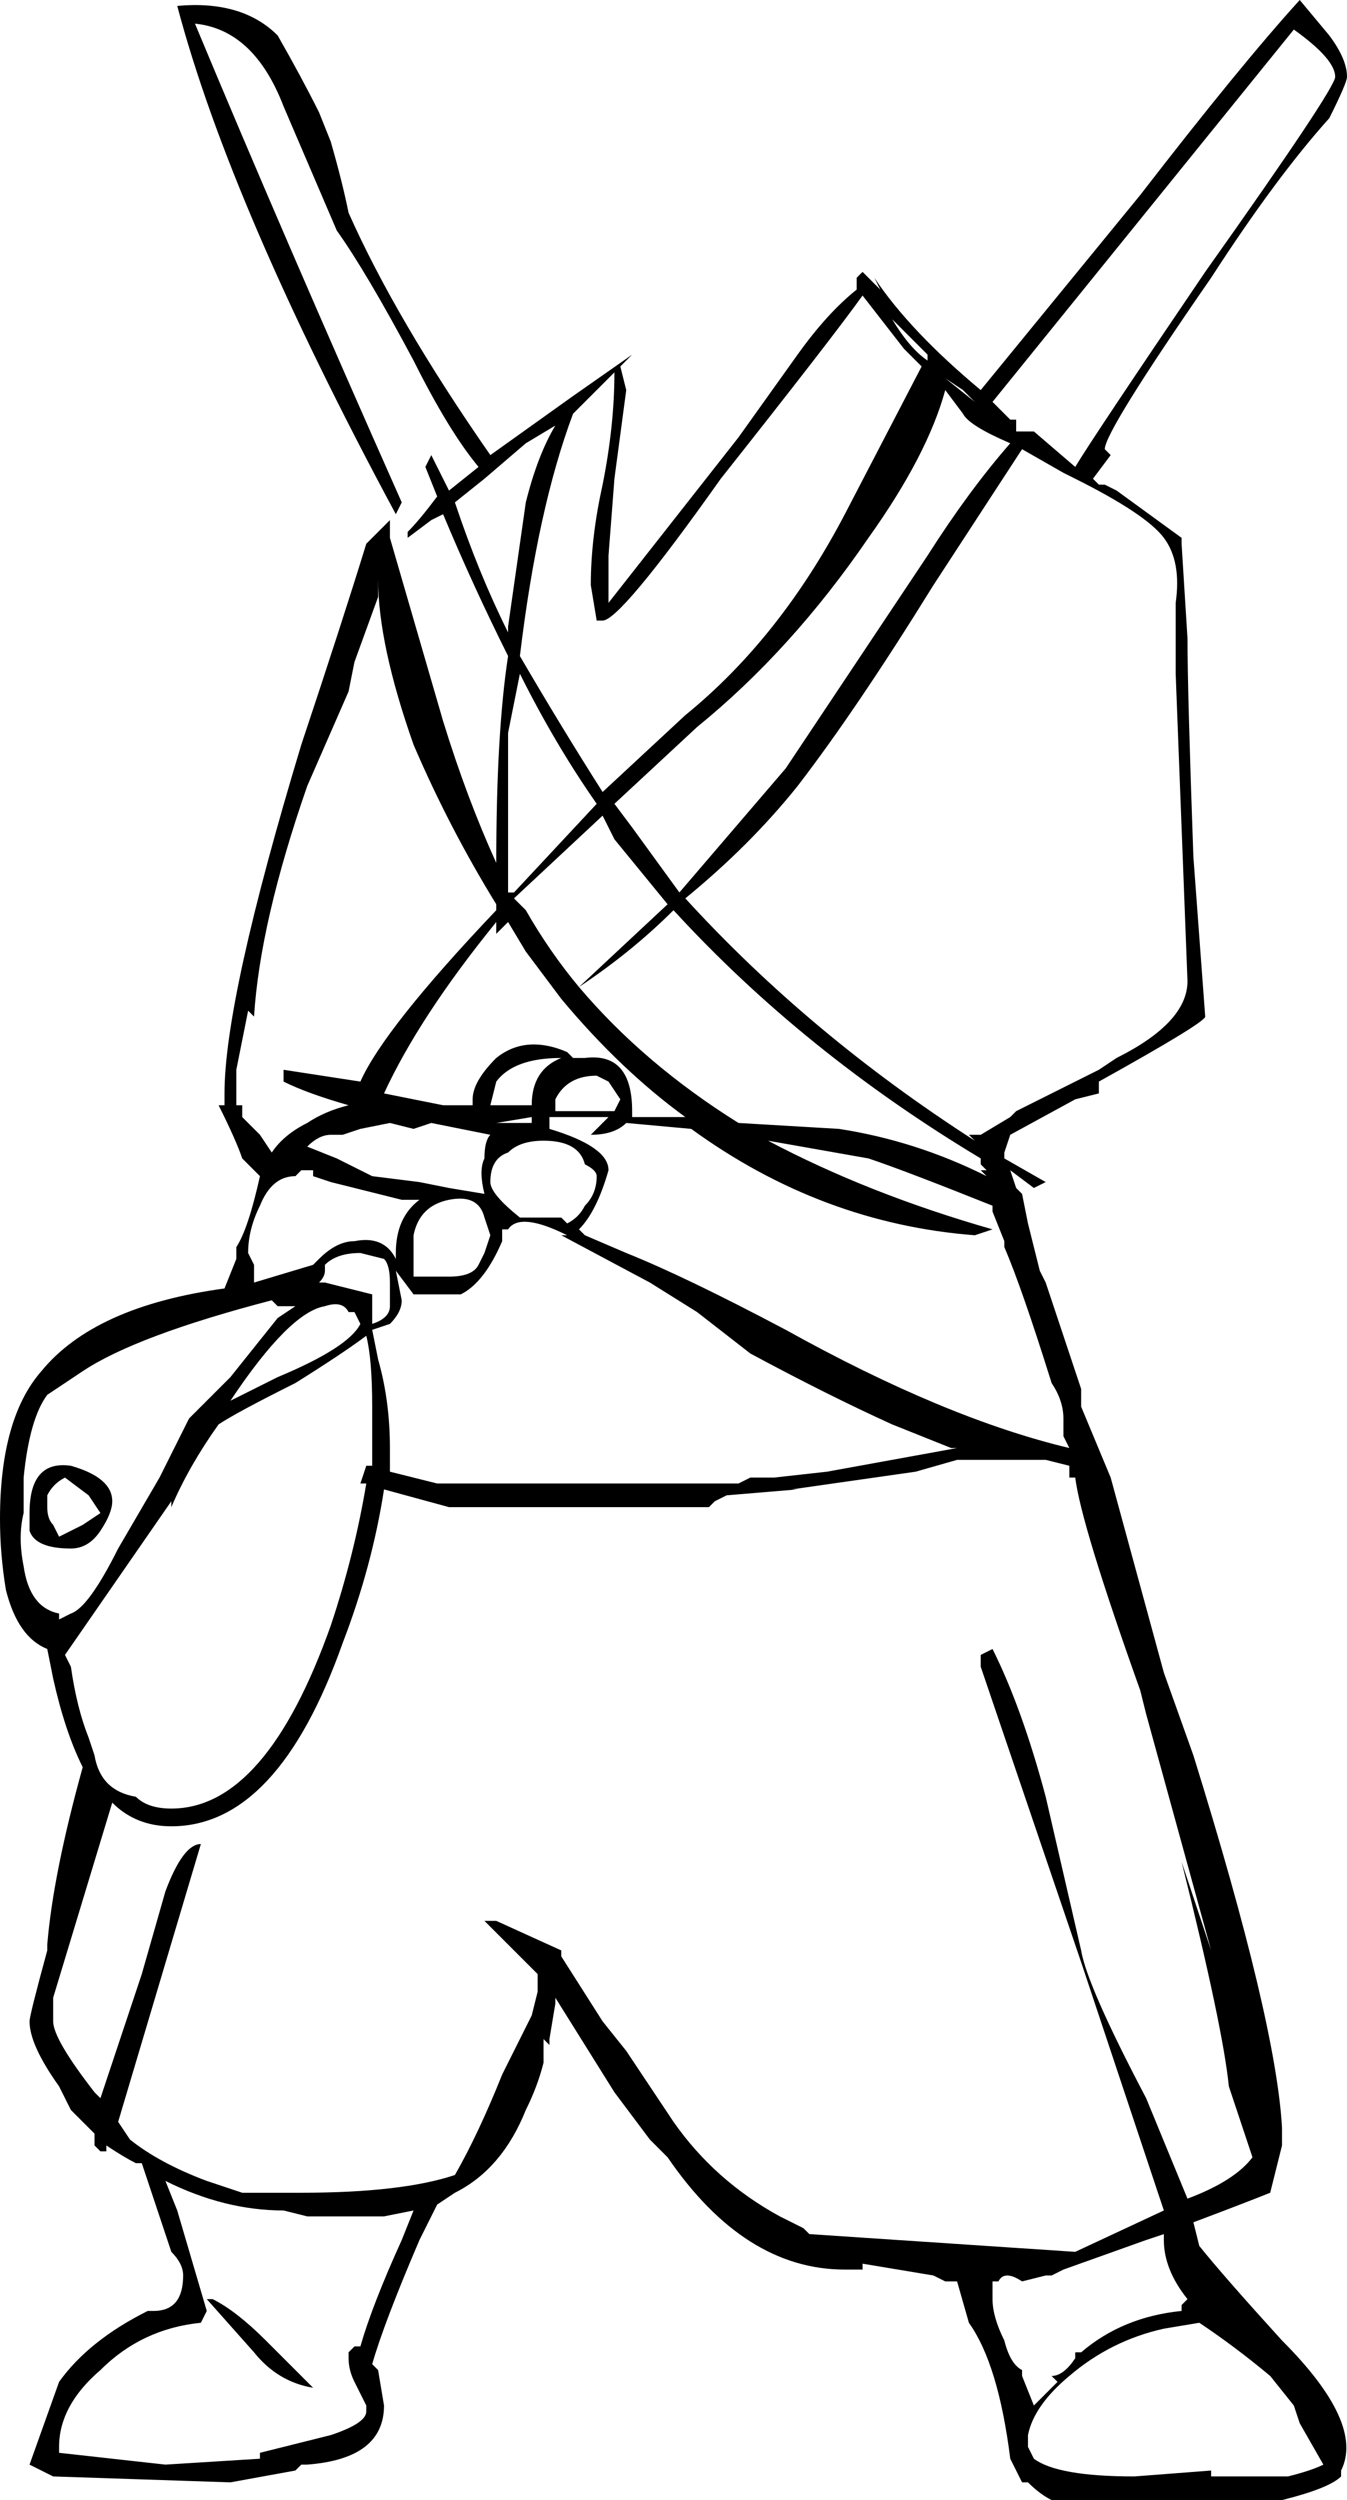<?xml version="1.0" encoding="UTF-8" standalone="no"?>
<svg xmlns:ffdec="https://www.free-decompiler.com/flash" xmlns:xlink="http://www.w3.org/1999/xlink" ffdec:objectType="shape" height="21.15px" width="11.4px" xmlns="http://www.w3.org/2000/svg">
  <g transform="matrix(1.0, 0.0, 0.0, 1.0, -1.55, 20.45)">
    <path d="M12.5 -20.2 L9.95 -17.05 10.1 -16.9 10.15 -16.9 10.15 -16.8 10.3 -16.8 10.65 -16.5 Q10.8 -16.75 11.75 -18.15 12.85 -19.7 12.85 -19.8 12.85 -19.95 12.5 -20.2 M12.8 -20.15 Q12.95 -19.95 12.95 -19.8 12.95 -19.75 12.8 -19.45 12.35 -18.95 11.8 -18.1 10.9 -16.8 10.9 -16.65 L10.95 -16.6 10.8 -16.4 10.85 -16.35 10.9 -16.35 11.0 -16.3 11.55 -15.9 11.55 -15.85 11.6 -15.05 Q11.6 -14.6 11.65 -13.2 L11.75 -11.85 Q11.75 -11.8 10.85 -11.3 L10.85 -11.2 10.65 -11.15 10.1 -10.85 10.05 -10.7 10.05 -10.65 10.4 -10.45 10.3 -10.4 10.1 -10.55 10.15 -10.4 10.2 -10.35 10.25 -10.1 10.35 -9.7 10.4 -9.6 10.7 -8.7 10.7 -8.55 10.95 -7.95 11.4 -6.3 11.65 -5.6 Q12.35 -3.35 12.4 -2.45 L12.4 -2.3 12.3 -1.9 Q12.05 -1.8 11.65 -1.65 L11.7 -1.45 Q11.9 -1.2 12.4 -0.65 13.1 0.05 12.9 0.45 L12.9 0.5 Q12.8 0.6 12.4 0.7 L10.45 0.7 Q10.35 0.65 10.25 0.55 L10.2 0.55 Q10.15 0.45 10.1 0.35 10.0 -0.45 9.75 -0.8 L9.65 -1.15 9.55 -1.15 9.45 -1.2 8.85 -1.3 8.85 -1.25 8.7 -1.25 Q7.85 -1.25 7.2 -2.2 L7.05 -2.35 6.75 -2.75 6.25 -3.55 6.25 -3.5 6.2 -3.2 6.2 -3.15 6.15 -3.2 6.15 -3.0 Q6.1 -2.8 6.0 -2.6 5.8 -2.1 5.4 -1.9 L5.25 -1.8 5.1 -1.5 Q4.8 -0.8 4.7 -0.45 L4.75 -0.4 4.8 -0.1 Q4.8 0.35 4.15 0.4 L4.1 0.4 4.05 0.45 3.5 0.55 2.0 0.5 1.8 0.4 2.05 -0.3 Q2.3 -0.65 2.8 -0.9 L2.85 -0.9 Q3.1 -0.9 3.1 -1.2 3.1 -1.3 3.0 -1.4 L2.75 -2.15 2.7 -2.15 Q2.6 -2.2 2.45 -2.3 L2.45 -2.25 2.4 -2.25 2.35 -2.3 2.35 -2.4 2.15 -2.6 2.05 -2.8 Q1.8 -3.15 1.8 -3.35 1.8 -3.4 1.95 -3.95 L1.95 -4.0 Q2.0 -4.6 2.25 -5.5 2.1 -5.8 2.0 -6.25 L1.95 -6.5 Q1.7 -6.6 1.6 -7.0 1.55 -7.3 1.55 -7.6 1.55 -8.45 1.9 -8.85 2.35 -9.4 3.45 -9.55 L3.55 -9.8 3.55 -9.9 Q3.65 -10.05 3.75 -10.5 L3.6 -10.65 Q3.55 -10.8 3.4 -11.1 L3.45 -11.1 3.45 -11.2 Q3.45 -12.0 4.1 -14.15 4.45 -15.2 4.65 -15.85 L4.85 -16.05 4.85 -15.9 5.3 -14.35 Q5.5 -13.7 5.75 -13.15 5.75 -14.25 5.85 -14.9 5.55 -15.5 5.3 -16.1 L5.2 -16.05 5.0 -15.9 5.0 -15.95 Q5.1 -16.05 5.25 -16.25 L5.15 -16.5 5.2 -16.6 5.35 -16.3 5.6 -16.5 Q5.35 -16.8 5.05 -17.4 4.65 -18.15 4.4 -18.5 L3.95 -19.55 Q3.7 -20.2 3.2 -20.25 3.95 -18.45 4.95 -16.2 L4.9 -16.1 Q3.5 -18.7 3.05 -20.4 3.6 -20.45 3.9 -20.15 4.1 -19.8 4.25 -19.5 L4.35 -19.25 Q4.45 -18.9 4.5 -18.65 4.9 -17.75 5.7 -16.6 L6.4 -17.1 6.9 -17.45 6.8 -17.35 6.85 -17.15 6.75 -16.4 6.7 -15.75 6.7 -15.35 7.8 -16.75 8.3 -17.45 Q8.55 -17.8 8.8 -18.0 L8.8 -18.1 8.85 -18.15 9.0 -18.0 8.95 -18.1 Q9.25 -17.65 9.85 -17.15 L11.2 -18.8 Q12.05 -19.9 12.55 -20.45 L12.8 -20.15 M5.65 -16.4 L5.4 -16.2 Q5.6 -15.6 5.85 -15.1 L5.85 -15.15 6.0 -16.2 Q6.1 -16.6 6.25 -16.85 L6.0 -16.7 5.65 -16.4 M4.75 -15.4 L4.55 -14.85 4.5 -14.6 4.15 -13.8 Q3.75 -12.65 3.7 -11.85 L3.65 -11.9 3.55 -11.4 3.55 -11.1 3.6 -11.1 3.6 -11.0 3.75 -10.85 3.85 -10.7 Q3.95 -10.85 4.15 -10.95 4.3 -11.05 4.5 -11.1 4.15 -11.2 3.95 -11.3 L3.95 -11.4 4.6 -11.3 Q4.8 -11.75 5.75 -12.75 L5.75 -12.8 Q5.35 -13.45 5.05 -14.15 4.75 -15.0 4.75 -15.55 L4.75 -15.4 M8.1 -18.3 L8.1 -18.3 M6.4 -16.95 Q6.1 -16.15 5.95 -14.9 6.3 -14.3 6.65 -13.75 L7.35 -14.4 Q8.15 -15.05 8.7 -16.1 L9.35 -17.35 9.2 -17.5 8.85 -17.95 Q8.6 -17.6 7.65 -16.4 6.8 -15.2 6.65 -15.2 L6.6 -15.2 6.55 -15.5 Q6.55 -15.9 6.65 -16.35 6.75 -16.85 6.75 -17.3 L6.4 -16.95 M5.85 -14.25 L5.85 -12.9 5.9 -12.9 6.6 -13.65 Q6.25 -14.15 5.95 -14.75 L5.85 -14.25 M10.55 -16.45 L10.2 -16.65 9.45 -15.5 Q8.8 -14.45 8.3 -13.8 7.9 -13.3 7.35 -12.85 8.4 -11.7 9.8 -10.8 L9.75 -10.85 9.85 -10.85 10.1 -11.0 10.15 -11.05 10.85 -11.4 11.0 -11.5 Q11.6 -11.8 11.6 -12.15 L11.5 -14.75 11.5 -15.35 Q11.55 -15.7 11.4 -15.9 11.25 -16.1 10.65 -16.4 L10.55 -16.45 M9.55 -17.15 Q9.4 -16.6 8.9 -15.9 8.25 -14.95 7.45 -14.3 L6.75 -13.65 6.9 -13.45 7.3 -12.9 8.2 -13.95 9.4 -15.75 Q9.75 -16.3 10.1 -16.7 9.75 -16.85 9.7 -16.95 L9.55 -17.15 M9.7 -17.15 L9.55 -17.25 9.8 -17.05 9.7 -17.15 M9.4 -17.4 L9.4 -17.45 9.1 -17.75 Q9.25 -17.5 9.4 -17.4 M9.85 -10.65 Q8.35 -11.55 7.25 -12.75 6.9 -12.4 6.45 -12.1 7.0 -11.45 7.8 -10.95 L8.65 -10.9 Q9.3 -10.8 9.9 -10.5 L9.85 -10.55 9.9 -10.55 9.85 -10.6 9.85 -10.65 M9.9 -10.75 L9.9 -10.75 M5.85 -12.65 L5.75 -12.55 5.75 -12.65 Q5.1 -11.85 4.8 -11.2 L5.3 -11.1 5.55 -11.1 5.55 -11.15 Q5.55 -11.3 5.75 -11.5 6.0 -11.7 6.35 -11.55 L6.4 -11.5 6.5 -11.5 Q6.9 -11.55 6.9 -11.05 L6.9 -11.0 7.35 -11.0 Q6.8 -11.4 6.3 -12.0 L6.3 -12.0 6.0 -12.4 5.85 -12.65 M6.65 -13.55 L5.9 -12.85 6.0 -12.75 Q6.2 -12.4 6.45 -12.1 L7.2 -12.8 6.75 -13.35 6.65 -13.55 M6.25 -11.05 L6.75 -11.05 6.8 -11.15 6.7 -11.3 6.6 -11.35 Q6.35 -11.35 6.25 -11.15 L6.25 -11.05 M6.15 -10.8 Q5.95 -10.8 5.85 -10.7 5.7 -10.65 5.7 -10.45 5.7 -10.35 5.95 -10.15 L6.3 -10.15 6.35 -10.1 Q6.45 -10.15 6.5 -10.25 6.6 -10.35 6.6 -10.5 6.6 -10.55 6.5 -10.6 6.45 -10.8 6.15 -10.8 M6.05 -11.0 L5.75 -10.95 6.05 -10.95 6.05 -11.0 M6.2 -10.9 Q6.7 -10.75 6.7 -10.55 6.6 -10.2 6.45 -10.05 L6.5 -10.0 6.85 -9.85 Q7.35 -9.65 8.2 -9.2 9.55 -8.45 10.6 -8.2 L10.55 -8.3 10.55 -8.45 Q10.55 -8.6 10.45 -8.75 10.2 -9.55 10.05 -9.9 L10.05 -9.95 9.95 -10.2 9.95 -10.25 Q9.2 -10.55 8.9 -10.65 L8.05 -10.8 Q8.9 -10.35 9.95 -10.05 L9.8 -10.0 Q8.5 -10.1 7.4 -10.9 L6.85 -10.95 Q6.75 -10.85 6.55 -10.85 L6.7 -11.0 6.2 -11.0 6.2 -10.9 M6.3 -11.5 Q5.9 -11.5 5.75 -11.3 L5.7 -11.1 6.05 -11.1 Q6.05 -11.4 6.3 -11.5 M7.6 -7.75 L7.55 -7.7 5.35 -7.7 4.8 -7.85 Q4.7 -7.2 4.45 -6.55 3.9 -5.0 3.0 -5.0 2.7 -5.0 2.5 -5.2 L2.0 -3.55 2.0 -3.35 Q2.0 -3.2 2.35 -2.75 L2.4 -2.7 2.75 -3.75 2.95 -4.45 Q3.1 -4.85 3.25 -4.85 L2.55 -2.5 2.65 -2.35 Q2.9 -2.15 3.3 -2.0 3.45 -1.95 3.6 -1.9 L4.1 -1.9 Q4.95 -1.9 5.4 -2.05 5.6 -2.4 5.8 -2.9 L6.05 -3.4 6.1 -3.6 6.1 -3.75 5.65 -4.2 5.75 -4.2 6.3 -3.95 6.3 -3.9 6.65 -3.35 6.85 -3.1 7.25 -2.5 Q7.6 -2.0 8.15 -1.7 L8.35 -1.6 8.4 -1.55 10.65 -1.4 11.4 -1.75 10.7 -3.85 9.85 -6.35 9.85 -6.45 9.95 -6.5 Q10.2 -6.0 10.4 -5.25 L10.7 -3.95 Q10.75 -3.65 11.25 -2.7 L11.6 -1.85 Q12.0 -2.0 12.15 -2.2 L11.95 -2.8 Q11.9 -3.3 11.55 -4.7 L11.8 -3.95 11.25 -5.95 11.2 -6.15 Q10.7 -7.55 10.65 -7.95 L10.6 -7.95 10.6 -8.05 10.4 -8.1 9.65 -8.1 9.3 -8.0 8.25 -7.85 8.3 -7.85 7.7 -7.8 7.6 -7.75 M7.1 -7.95 L7.1 -7.95 M7.9 -9.0 L7.45 -9.35 7.05 -9.6 6.3 -10.0 6.35 -10.0 Q5.95 -10.2 5.85 -10.05 L5.8 -10.05 5.8 -9.95 Q5.65 -9.6 5.45 -9.5 L5.05 -9.5 4.9 -9.7 4.95 -9.45 Q4.95 -9.35 4.85 -9.25 L4.7 -9.2 4.75 -8.95 Q4.85 -8.6 4.85 -8.2 L4.85 -8.0 5.25 -7.9 7.8 -7.9 7.9 -7.95 8.1 -7.95 8.55 -8.0 9.65 -8.2 9.6 -8.2 9.1 -8.4 Q8.55 -8.65 7.9 -9.0 M10.15 -8.2 L10.15 -8.2 M4.45 -10.85 L4.35 -10.85 Q4.25 -10.85 4.15 -10.75 L4.4 -10.65 4.7 -10.5 5.1 -10.45 5.35 -10.4 5.65 -10.35 Q5.6 -10.55 5.65 -10.65 5.65 -10.8 5.7 -10.85 L5.2 -10.95 5.05 -10.9 4.85 -10.95 4.6 -10.9 4.45 -10.85 M2.0 -7.55 L2.05 -7.45 2.25 -7.55 2.4 -7.65 2.3 -7.8 2.1 -7.95 Q2.0 -7.9 1.95 -7.8 L1.95 -7.7 Q1.95 -7.6 2.0 -7.55 M1.75 -7.85 L1.75 -7.65 Q1.7 -7.45 1.75 -7.2 1.8 -6.85 2.05 -6.8 L2.05 -6.75 2.15 -6.8 Q2.3 -6.85 2.55 -7.35 L2.9 -7.95 3.15 -8.45 3.5 -8.8 3.9 -9.3 4.05 -9.4 3.9 -9.4 3.85 -9.45 Q2.7 -9.15 2.25 -8.85 L1.95 -8.65 Q1.8 -8.45 1.75 -7.95 L1.75 -7.85 M1.8 -7.5 Q1.8 -7.6 1.8 -7.65 1.8 -8.1 2.15 -8.05 2.5 -7.95 2.5 -7.75 2.5 -7.65 2.4 -7.5 2.3 -7.35 2.15 -7.35 1.85 -7.35 1.8 -7.5 M5.65 -10.15 Q5.6 -10.35 5.35 -10.3 5.1 -10.25 5.05 -10.0 L5.05 -9.85 Q5.05 -9.75 5.05 -9.65 L5.35 -9.65 Q5.55 -9.65 5.6 -9.75 L5.65 -9.85 5.7 -10.0 5.65 -10.15 M4.6 -9.85 Q4.4 -9.85 4.3 -9.75 L4.3 -9.7 Q4.3 -9.65 4.25 -9.6 L4.3 -9.6 4.7 -9.5 4.7 -9.25 Q4.85 -9.3 4.85 -9.4 L4.85 -9.6 Q4.85 -9.75 4.8 -9.8 L4.6 -9.85 M4.9 -9.85 Q4.9 -10.15 5.1 -10.3 L4.95 -10.3 4.35 -10.45 4.2 -10.5 4.2 -10.55 4.1 -10.55 4.05 -10.5 Q3.85 -10.5 3.75 -10.25 3.65 -10.05 3.65 -9.85 L3.7 -9.75 3.7 -9.6 4.2 -9.75 4.25 -9.8 Q4.4 -9.95 4.55 -9.95 4.8 -10.0 4.9 -9.8 L4.9 -9.85 M4.55 -9.35 L4.5 -9.35 Q4.45 -9.45 4.3 -9.4 4.0 -9.35 3.5 -8.6 L3.9 -8.8 Q4.5 -9.05 4.6 -9.25 L4.55 -9.35 M3.0 -7.8 L3.0 -7.75 2.1 -6.45 2.15 -6.35 Q2.2 -6.0 2.3 -5.75 L2.35 -5.6 Q2.4 -5.3 2.7 -5.25 2.8 -5.15 3.0 -5.15 3.8 -5.15 4.35 -6.7 4.55 -7.3 4.65 -7.9 L4.6 -7.9 4.65 -8.05 4.7 -8.05 4.7 -8.55 Q4.7 -8.95 4.65 -9.15 4.45 -9.0 4.05 -8.75 3.55 -8.5 3.4 -8.4 3.15 -8.05 3.0 -7.7 L3.0 -7.8 M3.95 -1.75 Q3.45 -1.75 2.95 -2.0 L3.05 -1.75 3.3 -0.9 3.25 -0.8 Q2.75 -0.75 2.4 -0.4 2.05 -0.1 2.05 0.25 2.05 0.4 2.05 0.3 L2.95 0.4 3.75 0.35 3.75 0.3 4.35 0.15 Q4.65 0.05 4.65 -0.05 L4.65 -0.1 4.55 -0.3 Q4.5 -0.4 4.5 -0.5 L4.5 -0.55 4.55 -0.6 4.6 -0.6 Q4.7 -0.95 4.95 -1.5 L5.05 -1.75 4.8 -1.7 4.15 -1.7 3.95 -1.75 M3.35 -1.0 Q3.55 -0.9 3.8 -0.65 L4.2 -0.25 Q3.9 -0.3 3.7 -0.55 L3.3 -1.0 3.35 -1.0 M10.7 -4.5 L10.7 -4.5 M10.0 -1.15 L9.95 -1.15 9.95 -1.0 Q9.95 -0.85 10.05 -0.65 10.1 -0.45 10.2 -0.4 L10.2 -0.35 10.3 -0.1 10.5 -0.3 10.45 -0.35 Q10.55 -0.35 10.65 -0.5 L10.65 -0.55 10.7 -0.55 Q11.05 -0.85 11.55 -0.9 L11.55 -0.95 11.6 -1.0 Q11.4 -1.25 11.4 -1.5 L11.4 -1.55 11.25 -1.5 10.55 -1.25 10.45 -1.2 10.4 -1.2 10.2 -1.15 Q10.05 -1.25 10.0 -1.15 M11.4 -1.6 L11.4 -1.6 M11.4 -0.75 Q10.95 -0.65 10.6 -0.35 10.3 -0.1 10.25 0.15 L10.25 0.25 10.3 0.35 Q10.5 0.5 11.15 0.5 L11.8 0.45 11.8 0.5 12.45 0.5 Q12.65 0.45 12.75 0.4 L12.55 0.05 12.5 -0.1 12.3 -0.35 Q12.0 -0.6 11.7 -0.8 L11.4 -0.75 M10.65 -0.55 L10.65 -0.55" fill="#000000" fill-rule="evenodd" stroke="none"/>
  </g>
</svg>
